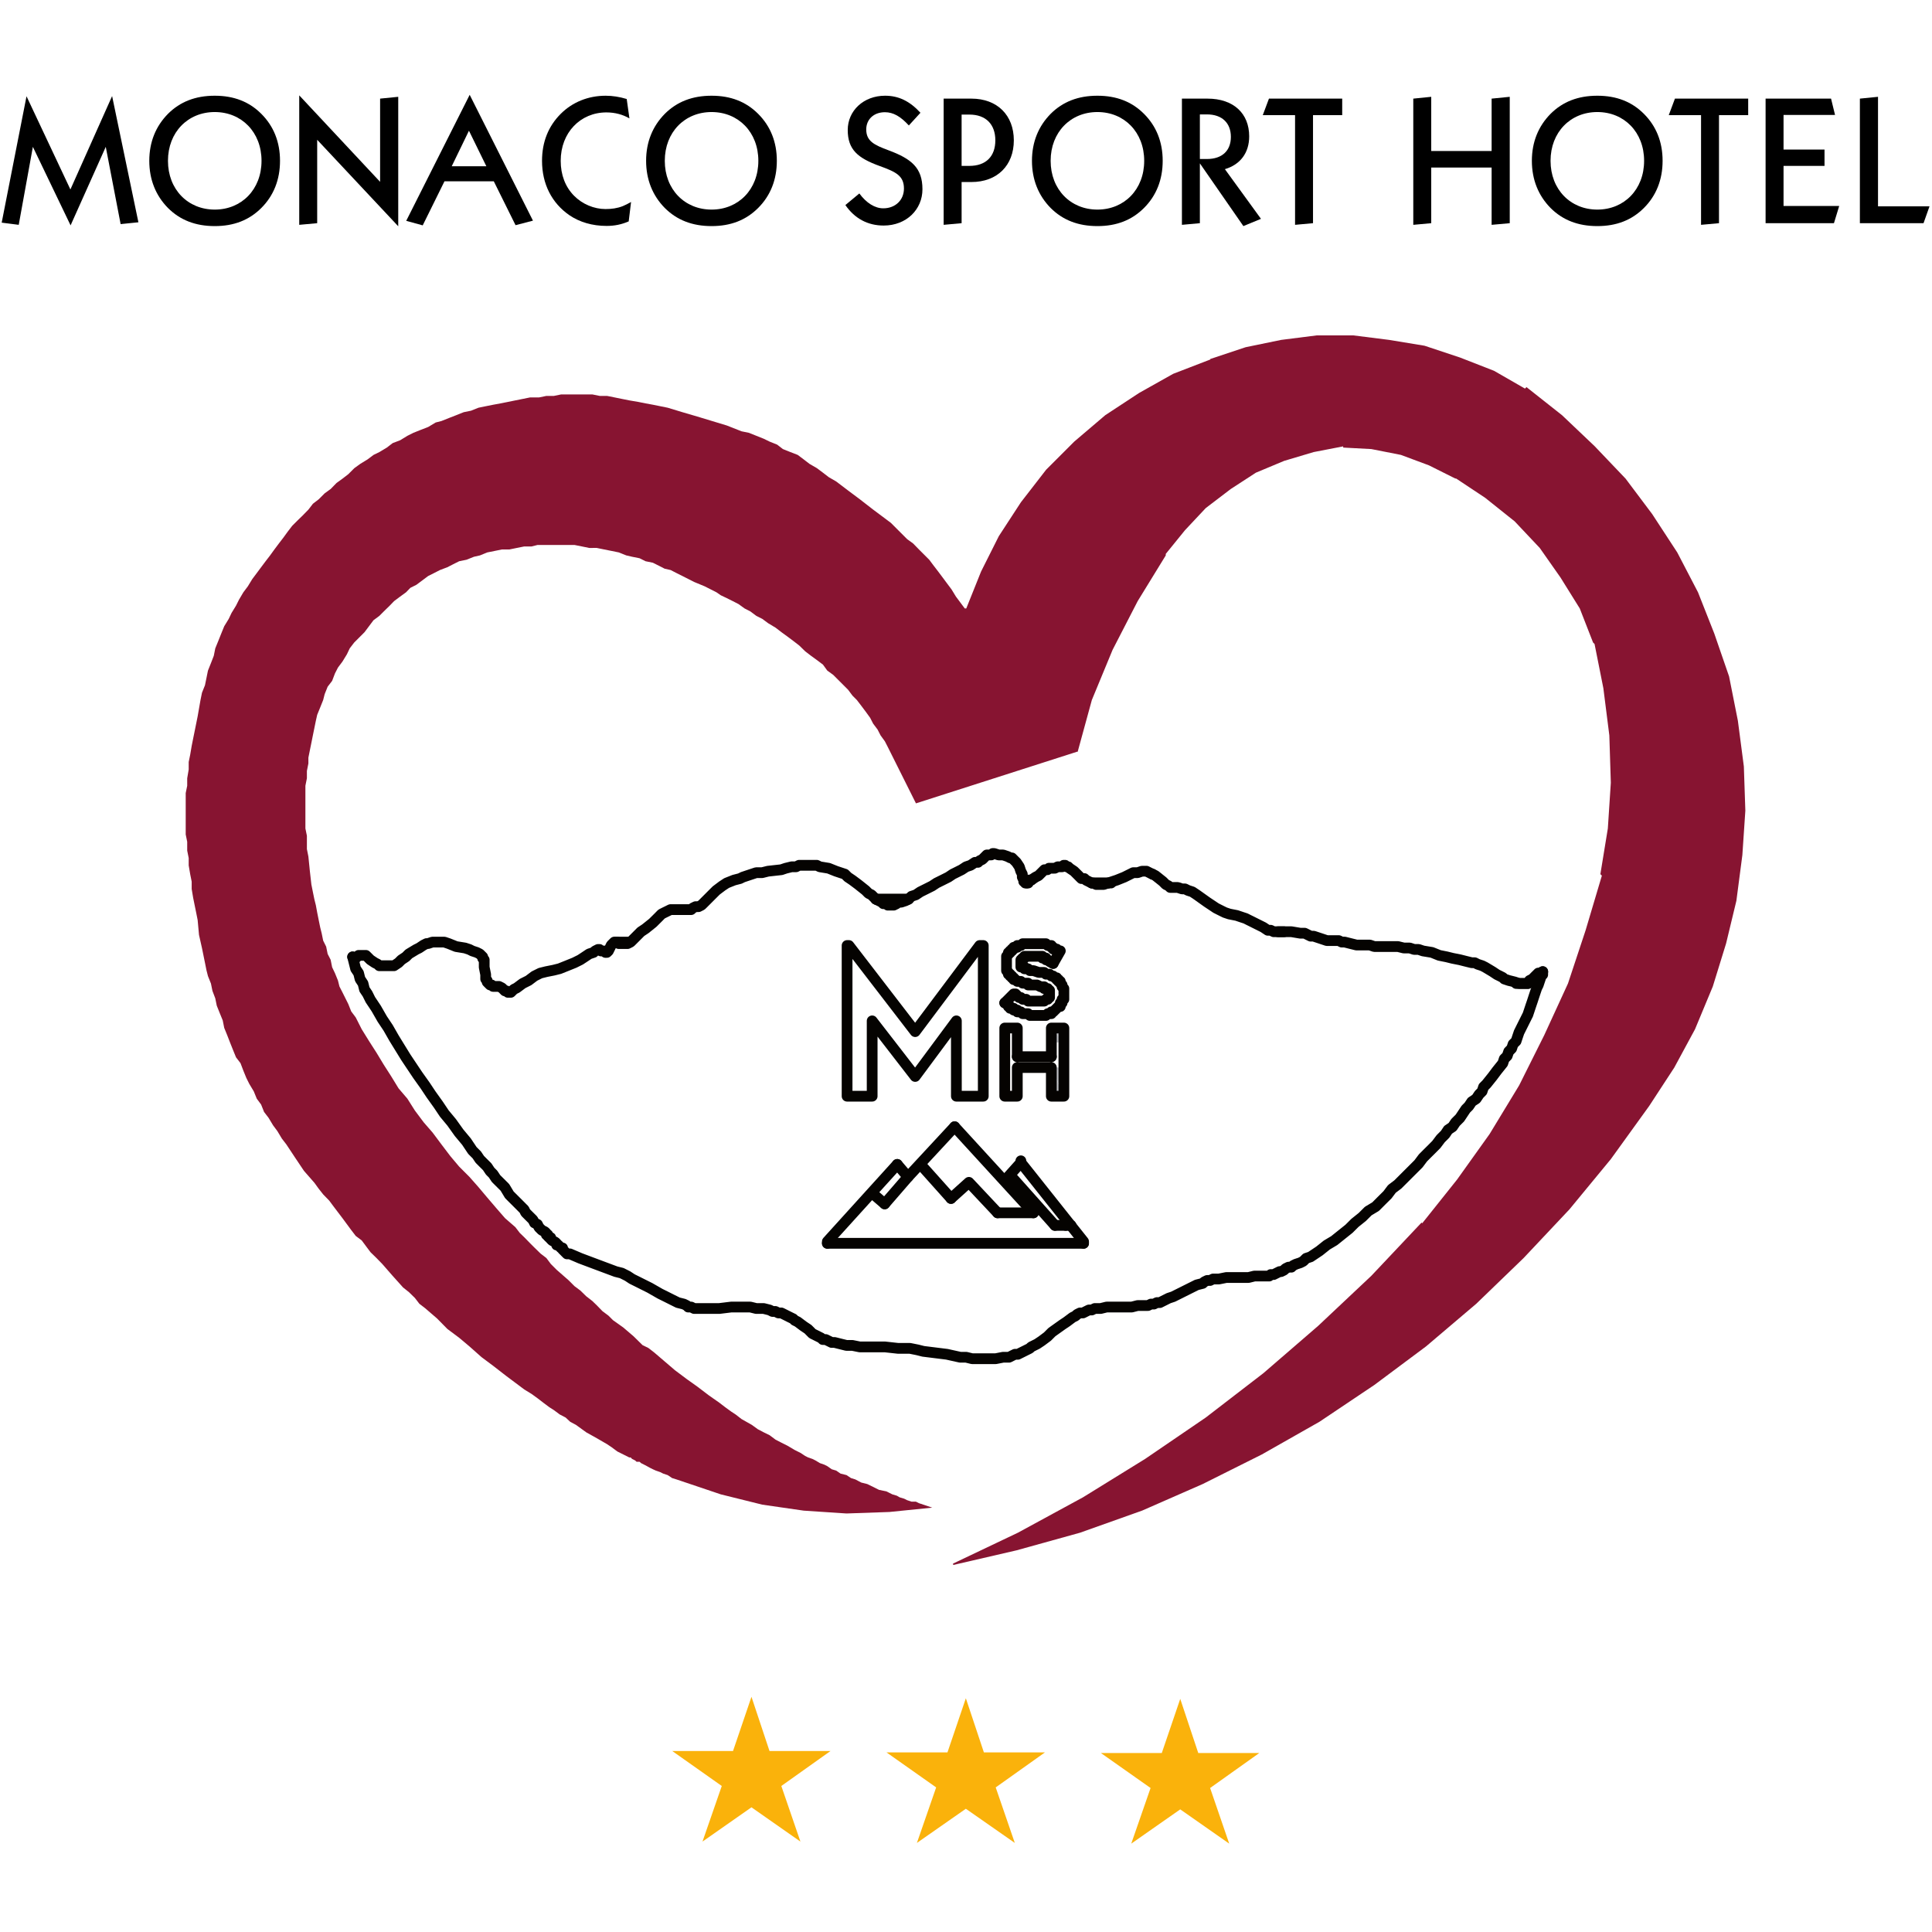 <?xml version="1.0" encoding="UTF-8" standalone="no"?>
<!-- Created with Inkscape (http://www.inkscape.org/) -->

<svg
   version="1.1"
   id="svg2"
   xml:space="preserve"
   width="700"
   height="700"
   viewBox="0 0 700 700"
   sodipodi:docname="logo.svg"
   inkscape:version="1.1.2 (0a00cf5339, 2022-02-04)"
   xmlns:inkscape="http://www.inkscape.org/namespaces/inkscape"
   xmlns:sodipodi="http://sodipodi.sourceforge.net/DTD/sodipodi-0.dtd"
   xmlns="http://www.w3.org/2000/svg"
   xmlns:svg="http://www.w3.org/2000/svg"><sodipodi:namedview
     id="namedview177"
     pagecolor="#505050"
     bordercolor="#eeeeee"
     borderopacity="1"
     inkscape:pageshadow="0"
     inkscape:pageopacity="0"
     inkscape:pagecheckerboard="0"
     showgrid="false"
     inkscape:zoom="1.0271429"
     inkscape:cx="350.48677"
     inkscape:cy="349.5132"
     inkscape:window-width="1920"
     inkscape:window-height="1131"
     inkscape:window-x="0"
     inkscape:window-y="32"
     inkscape:window-maximized="1"
     inkscape:current-layer="g8" /><defs
     id="defs6"><clipPath
       clipPathUnits="userSpaceOnUse"
       id="clipPath44"><path
         d="M 0,595.28 H 841.89 V 0 H 0 Z"
         id="path42" /></clipPath><clipPath
       clipPathUnits="userSpaceOnUse"
       id="clipPath52"><path
         d="M 279.503,455.216 H 660.728 V 154.677 H 279.503 Z"
         id="path50" /></clipPath></defs><g
     id="g8"
     transform="matrix(1.333,0,0,-1.333,0,793.707)"><g
       id="g10"
       transform="matrix(1.112,0,0,1.112,200.25,119.496)"><path
         d="M 8.009,0 H 22.928 l -12.029,-8.552 4.668,-13.59 -11.965,8.377 -11.974,-8.377 4.714,13.59 L -15.767,0 H -0.907 L 3.602,13.247 Z"
         style="fill:#fab20b;fill-opacity:1;fill-rule:nonzero;stroke:none"
         id="path12" /></g><g
       id="g14"
       transform="matrix(1.112,0,0,1.112,267.43,119.108)"><path
         d="m 0,0 h 14.913 l -12.026,-8.552 4.668,-13.57 -11.966,8.351 -11.964,-8.351 4.707,13.57 L -23.797,0 h 14.889 l 4.497,13.24 z"
         style="fill:#fab20b;fill-opacity:1;fill-rule:nonzero;stroke:none"
         id="path16" /></g><g
       id="g18"
       transform="matrix(1.112,0,0,1.112,325.697,118.943)"><path
         d="m 0,0 h 14.915 l -12.019,-8.548 4.67,-13.599 -11.971,8.376 -11.976,-8.376 4.723,13.599 L -23.795,0 h 14.878 l 4.512,13.24 z"
         style="fill:#fab20b;fill-opacity:1;fill-rule:nonzero;stroke:none"
         id="path20" /></g><g
       aria-label="MONACO SPORT HOTEL"
       transform="scale(1,-1)"
       id="text24"
       style="font-weight:500;font-size:49.285px;font-family:'ITCKabel LT Medium';-inkscape-font-specification:ItcKabelLT-Medium;fill:#000000;stroke-width:1.112"><path
         d="m 0.459,-534.912 4.633,0.591 3.844,-21.192 10.251,21.34 9.561,-21.34 4.041,20.995 4.83,-0.493 -7.146,-34.302 -11.336,25.382 -11.927,-25.332 z"
         style="font-weight:normal;font-family:'ITC Kabel';-inkscape-font-specification:'ITC Kabel';fill:#000000"
         id="path4828" /><path
         d="m 40.577,-551.718 c 0,5.126 1.774,9.463 5.076,12.814 3.302,3.302 7.491,4.928 12.715,4.928 5.224,0 9.364,-1.626 12.666,-4.928 3.351,-3.351 5.076,-7.688 5.076,-12.814 0,-5.126 -1.725,-9.413 -5.076,-12.765 -3.302,-3.302 -7.442,-4.928 -12.666,-4.928 -5.224,0 -9.413,1.626 -12.715,4.928 -3.302,3.351 -5.076,7.639 -5.076,12.765 z m 17.792,13.258 c -7.294,0 -12.715,-5.471 -12.715,-13.258 0,-7.787 5.421,-13.258 12.715,-13.258 7.294,0 12.715,5.471 12.715,13.258 0,7.787 -5.421,13.258 -12.715,13.258 z"
         style="font-weight:normal;font-family:'ITC Kabel';-inkscape-font-specification:'ITC Kabel';fill:#000000"
         id="path4830" /><path
         d="m 81.335,-534.32 4.879,-0.444 v -22.671 l 22.03,23.509 v -35.189 l -4.928,0.493 v 22.622 l -21.981,-23.509 z"
         style="font-weight:normal;font-family:'ITC Kabel';-inkscape-font-specification:'ITC Kabel';fill:#000000"
         id="path4832" /><path
         d="m 110.413,-535.405 4.485,1.232 5.914,-11.976 h 13.405 l 5.914,11.927 4.731,-1.232 -17.2,-34.204 z m 12.37,-14.835 4.682,-9.66 4.731,9.66 z"
         style="font-weight:normal;font-family:'ITC Kabel';-inkscape-font-specification:'ITC Kabel';fill:#000000"
         id="path4834" /><path
         d="m 170.886,-535.257 0.641,-5.273 c -0.789,0.444 -1.528,0.838 -2.267,1.134 -1.528,0.591 -3.006,0.789 -4.682,0.789 -3.105,0 -6.308,-1.331 -8.576,-3.647 -2.366,-2.415 -3.598,-5.668 -3.598,-9.463 0,-7.688 5.372,-13.159 12.42,-13.159 2.366,0 4.485,0.591 6.259,1.626 l -0.739,-5.273 c -1.971,-0.591 -3.844,-0.887 -5.717,-0.887 -4.731,0 -9.019,1.725 -12.223,4.928 -3.351,3.351 -5.076,7.639 -5.076,12.765 0,6.308 2.661,11.483 7.442,14.785 2.76,1.873 6.21,2.908 10.103,2.908 2.169,0 4.091,-0.394 6.013,-1.232 z"
         style="font-weight:normal;font-family:'ITC Kabel';-inkscape-font-specification:'ITC Kabel';fill:#000000"
         id="path4836" /><path
         d="m 175.617,-551.718 c 0,5.126 1.774,9.463 5.076,12.814 3.302,3.302 7.491,4.928 12.715,4.928 5.224,0 9.364,-1.626 12.666,-4.928 3.351,-3.351 5.076,-7.688 5.076,-12.814 0,-5.126 -1.725,-9.413 -5.076,-12.765 -3.302,-3.302 -7.442,-4.928 -12.666,-4.928 -5.224,0 -9.413,1.626 -12.715,4.928 -3.302,3.351 -5.076,7.639 -5.076,12.765 z m 17.792,13.258 c -7.294,0 -12.715,-5.471 -12.715,-13.258 0,-7.787 5.421,-13.258 12.715,-13.258 7.294,0 12.715,5.471 12.715,13.258 0,7.787 -5.421,13.258 -12.715,13.258 z"
         style="font-weight:normal;font-family:'ITC Kabel';-inkscape-font-specification:'ITC Kabel';fill:#000000"
         id="path4838" /><path
         d="m 229.781,-539.693 c 2.514,3.647 6.062,5.569 10.399,5.569 6.21,0 10.547,-4.386 10.547,-9.857 0,-5.865 -3.006,-8.28 -9.216,-10.596 -3.844,-1.429 -6.062,-2.464 -6.062,-5.668 0,-2.711 2.021,-4.682 5.076,-4.682 2.316,0 4.288,1.183 6.506,3.598 l 3.154,-3.45 c -2.908,-3.154 -5.914,-4.633 -9.611,-4.633 -5.865,0 -10.153,4.091 -10.153,9.315 0,5.323 2.711,7.639 8.723,9.808 4.337,1.577 6.555,2.612 6.555,6.111 0,3.105 -2.316,5.372 -5.618,5.372 -2.267,0 -4.583,-1.429 -6.506,-4.041 z"
         style="font-weight:normal;font-family:'ITC Kabel';-inkscape-font-specification:'ITC Kabel';fill:#000000"
         id="path4840" /><path
         d="m 256.493,-534.32 4.879,-0.444 v -11.188 h 2.661 c 7.048,0 11.533,-4.534 11.533,-11.335 0,-6.801 -4.485,-11.336 -11.533,-11.336 h -7.541 z m 4.879,-29.965 h 2.119 c 4.485,0 7.048,2.661 7.048,6.998 0,4.386 -2.563,6.949 -7.048,6.949 h -2.119 z"
         style="font-weight:normal;font-family:'ITC Kabel';-inkscape-font-specification:'ITC Kabel';fill:#000000"
         id="path4842" /><path
         d="m 280.495,-551.718 c 0,5.126 1.774,9.463 5.076,12.814 3.302,3.302 7.491,4.928 12.715,4.928 5.224,0 9.364,-1.626 12.666,-4.928 3.351,-3.351 5.076,-7.688 5.076,-12.814 0,-5.126 -1.725,-9.413 -5.076,-12.765 -3.302,-3.302 -7.442,-4.928 -12.666,-4.928 -5.224,0 -9.413,1.626 -12.715,4.928 -3.302,3.351 -5.076,7.639 -5.076,12.765 z m 17.792,13.258 c -7.294,0 -12.715,-5.471 -12.715,-13.258 0,-7.787 5.421,-13.258 12.715,-13.258 7.294,0 12.715,5.471 12.715,13.258 0,7.787 -5.421,13.258 -12.715,13.258 z"
         style="font-weight:normal;font-family:'ITC Kabel';-inkscape-font-specification:'ITC Kabel';fill:#000000"
         id="path4844" /><path
         d="m 321.254,-534.32 4.879,-0.444 v -16.264 l 11.828,17.053 4.781,-1.971 -9.808,-13.504 c 4.189,-1.232 6.604,-4.436 6.604,-8.921 0,-6.21 -4.238,-10.251 -11.335,-10.251 h -6.949 z m 4.879,-30.014 h 1.922 c 4.14,0 6.506,2.366 6.506,6.111 0,3.746 -2.366,6.013 -6.506,6.013 h -1.922 z"
         style="font-weight:normal;font-family:'ITC Kabel';-inkscape-font-specification:'ITC Kabel';fill:#000000"
         id="path4846" /><path
         d="m 352.007,-534.32 4.879,-0.444 v -29.374 h 7.935 v -4.485 h -19.911 l -1.676,4.485 h 8.773 z"
         style="font-weight:normal;font-family:'ITC Kabel';-inkscape-font-specification:'ITC Kabel';fill:#000000"
         id="path4848" /><path
         d="m 384.141,-534.32 4.879,-0.444 v -15.13 H 405.432 v 15.574 l 4.928,-0.444 v -34.352 l -4.928,0.493 v 14.243 h -16.412 v -14.736 l -4.879,0.493 z"
         style="font-weight:normal;font-family:'ITC Kabel';-inkscape-font-specification:'ITC Kabel';fill:#000000"
         id="path4850" /><path
         d="m 416.373,-551.718 c 0,5.126 1.774,9.463 5.076,12.814 3.302,3.302 7.491,4.928 12.715,4.928 5.224,0 9.364,-1.626 12.666,-4.928 3.351,-3.351 5.076,-7.688 5.076,-12.814 0,-5.126 -1.725,-9.413 -5.076,-12.765 -3.302,-3.302 -7.442,-4.928 -12.666,-4.928 -5.224,0 -9.413,1.626 -12.715,4.928 -3.302,3.351 -5.076,7.639 -5.076,12.765 z m 17.792,13.258 c -7.294,0 -12.715,-5.471 -12.715,-13.258 0,-7.787 5.421,-13.258 12.715,-13.258 7.294,0 12.715,5.471 12.715,13.258 0,7.787 -5.421,13.258 -12.715,13.258 z"
         style="font-weight:normal;font-family:'ITC Kabel';-inkscape-font-specification:'ITC Kabel';fill:#000000"
         id="path4852" /><path
         d="m 462.356,-534.32 4.879,-0.444 v -29.374 h 7.935 v -4.485 h -19.911 l -1.676,4.485 h 8.773 z"
         style="font-weight:normal;font-family:'ITC Kabel';-inkscape-font-specification:'ITC Kabel';fill:#000000"
         id="path4854" /><path
         d="m 479.901,-534.764 h 18.58 l 1.429,-4.682 h -15.13 v -10.892 h 11.138 v -4.436 h -11.138 v -9.413 h 13.997 l -1.084,-4.436 H 479.901 Z"
         style="font-weight:normal;font-family:'ITC Kabel';-inkscape-font-specification:'ITC Kabel';fill:#000000"
         id="path4856" /><path
         d="m 505.53,-534.764 h 17.299 l 1.626,-4.583 h -13.997 v -29.768 l -4.928,0.493 z"
         style="font-weight:normal;font-family:'ITC Kabel';-inkscape-font-specification:'ITC Kabel';fill:#000000"
         id="path4858" /></g><g
       id="g26"
       transform="matrix(1.112,0,0,1.112,313.258,357.832)"><path
         d="M 0,0 0.712,-0.361 2.527,-1.806 3.246,-2.529 3.968,-2.885 4.33,-3.251 H 4.689 6.14 L 7.221,-3.61 h 0.721 l 0.725,-0.364 1.081,-0.356 1.087,-0.727 2.531,-1.804 1.081,-0.718 1.084,-0.724 0.722,-0.365 0.722,-0.361 0.724,-0.356 1.084,-0.363 1.813,-0.359 1.078,-0.367 1.08,-0.356 0.728,-0.368 0.722,-0.356 1.447,-0.724 1.447,-0.722 1.081,-0.724 h 0.724 l 0.722,-0.356 h 1.081 0.725 0.725 1.084 0.725 l 2.169,-0.362 h 1.077 l 0.725,-0.364 0.725,-0.358 h 0.715 l 1.091,-0.362 1.077,-0.359 1.088,-0.363 h 2.168 0.721 l 0.726,-0.359 h 0.725 l 1.44,-0.364 1.446,-0.358 h 1.447 0.721 1.081 l 1.091,-0.369 h 1.441 1.446 1.446 1.444 l 1.443,-0.356 h 1.45 l 1.081,-0.354 h 1.088 l 1.084,-0.367 2.165,-0.356 1.806,-0.727 1.808,-0.362 1.444,-0.358 1.806,-0.359 1.447,-0.366 1.446,-0.356 h 0.715 l 0.725,-0.367 1.091,-0.359 0.718,-0.361 1.812,-1.084 1.082,-0.722 0.724,-0.357 0.723,-0.368 0.355,-0.357 1.094,-0.365 1.438,-0.36 1.086,-0.366 h 0.722 0.36 0.359 0.722 l 0.369,0.366 v 0.36 l 0.721,0.365 0.715,0.725 0.365,0.357 0.36,0.363 h 0.362 l 0.726,0.359"
         style="fill:none;stroke:#050301;stroke-width:2.628;stroke-linecap:round;stroke-linejoin:round;stroke-miterlimit:10;stroke-dasharray:none;stroke-opacity:1"
         id="path28" /></g><g
       id="g30"
       transform="matrix(1.112,0,0,1.112,95.847,335.344)"><path
         d="M 0,0 0.364,-0.357 H 0.727 L 1.086,0 1.448,0.362 H 1.811 2.168 2.534 2.89 3.252 L 3.618,0 4.337,-0.717 5.422,-1.438 6.144,-1.806 6.505,-2.165 H 7.227 7.95 8.316 9.033 9.4 10.12 l 1.083,0.727 0.725,0.721 1.082,0.717 0.723,0.722 1.805,1.09 0.721,0.355 1.089,0.725 0.719,0.357 h 0.362 l 1.084,0.364 h 1.088 1.084 0.722 L 23.489,3.249 25.293,2.522 27.467,2.167 28.544,1.812 29.268,1.445 30.352,1.089 31.073,0.722 31.797,0 v -0.357 l 0.366,-0.36 v -1.089 -0.72 l 0.358,-1.806 v -1.082 l 0.363,-0.364 v -0.361 l 0.359,-0.366 0.361,-0.356 h 0.363 l 0.359,-0.359 h 0.721 0.725 l 0.724,-0.364 0.721,-0.727 h 0.361 l 0.363,-0.354 h 0.362 0.363 l 0.357,0.354 0.363,0.367 0.721,0.36 1.444,1.079 1.448,0.727 1.445,1.089 1.447,0.72 1.445,0.359 1.804,0.359 1.446,0.363 1.807,0.723 1.802,0.727 1.448,0.721 1.092,0.717 1.078,0.722 1.084,0.367 0.364,0.356 0.724,0.367 h 0.362 l 0.355,-0.367 h 0.721 l 0.369,-0.356 h 0.356 l 0.369,0.356 0.356,0.722 0.357,0.725 0.365,0.357 0.362,0.364 h 0.361 0.359 l 0.366,-0.364 h 0.722 0.359 0.725 0.356 l 0.723,0.364 0.367,0.36 0.722,0.721 0.718,0.72 0.724,0.727 1.087,0.721 1.808,1.446 0.722,0.714 0.728,0.724 0.712,0.727 0.723,0.362 0.725,0.356 0.723,0.361 h 0.722 0.725 1.445 0.716 0.722 0.729 l 0.363,0.365 0.721,0.356 h 0.72 l 0.723,0.368 0.364,0.356 1.086,1.087 1.077,1.08 1.086,1.082 1.447,1.089 1.089,0.717 1.806,0.718 1.443,0.371 0.722,0.356 1.081,0.362 1.086,0.361 1.084,0.359 h 1.441 l 1.449,0.363 3.257,0.361 1.076,0.362 1.449,0.356 h 1.086 l 0.721,0.366 h 0.725 1.084 0.716 0.725 1.092 l 0.723,-0.366 2.16,-0.356 1.806,-0.723 1.088,-0.363 1.082,-0.359 0.725,-0.723 1.082,-0.727 1.447,-1.079 1.809,-1.445 0.717,-0.724 0.724,-0.358 1.083,-1.08 1.446,-0.725 0.36,-0.362 h 0.724 l 0.366,-0.356 h 0.718 0.729 l 0.714,0.356 0.362,0.362 h 0.727 l 1.081,0.361 0.726,0.364 0.724,0.719 1.084,0.361 1.076,0.726 1.449,0.72 1.446,0.725 1.082,0.717 1.449,0.718 1.446,0.727 1.079,0.723 0.725,0.359 0.723,0.363 0.724,0.361 1.083,0.718 1.081,0.366 1.091,0.721 h 0.722 l 0.355,0.361 0.725,0.356 0.363,0.366 0.722,0.725 h 1.087 l 0.359,0.356 h 0.355 l 1.088,-0.356 h 1.084 l 1.084,-0.364 0.723,-0.361 h 0.362 l 0.359,-0.366 0.725,-0.717 0.726,-1.087 0.351,-1.079 0.37,-0.722 v -0.723 l 0.356,-0.727 v -0.356 h 0.368 v -0.362 h 0.357 0.366 v 0.362 l 0.719,0.356 1.084,0.727 0.724,0.362 0.36,0.361 0.362,0.359 0.362,0.363 0.36,0.361 h 0.365 0.359 l 0.359,0.362 h 0.36 1.084 l 0.722,0.356 h 0.725 0.361 l 0.36,0.366 h 0.366 l 0.358,-0.366 h 0.36 l 0.366,-0.356 1.081,-0.723 0.365,-0.363 0.36,-0.359 0.363,-0.361 0.355,-0.362 0.363,-0.356 h 0.721 l 0.366,-0.371 1.44,-0.718 h 0.366 l 0.722,-0.361 h 0.362 0.722 0.366 0.356 l 1.084,0.361 2.168,0.718 1.806,0.727 2.171,1.082 h 1.081 l 1.081,0.363 h 1.088 l 0.721,-0.363 0.728,-0.359"
         style="fill:none;stroke:#050301;stroke-width:2.628;stroke-linecap:round;stroke-linejoin:round;stroke-miterlimit:10;stroke-dasharray:none;stroke-opacity:1"
         id="path32" /></g><g
       id="g34"
       transform="matrix(1.112,0,0,1.112,154.922,254.612)"><path
         d="m 0,0 2.526,-1.08 2.896,-1.089 2.884,-1.079 2.895,-1.081 1.446,-0.362 1.44,-0.727 1.091,-0.719 1.44,-0.715 1.449,-0.726 1.445,-0.722 2.527,-1.446 1.448,-0.717 1.446,-0.726 1.443,-0.719 1.445,-0.361 0.721,-0.356 0.358,-0.37 h 0.728 l 0.722,-0.355 h 0.723 0.725 0.722 0.723 1.804 1.449 l 2.89,0.355 h 1.802 1.449 1.449 l 1.44,-0.355 h 1.81 l 1.446,-0.362 0.72,-0.361 h 0.723 l 0.722,-0.363 h 0.727 l 0.721,-0.359 0.724,-0.362 0.723,-0.362 0.725,-0.353 0.357,-0.369 0.721,-0.357 1.45,-1.087 1.081,-0.718 1.08,-1.086 0.724,-0.356 0.723,-0.364 0.723,-0.361 0.359,-0.364 h 0.726 l 0.719,-0.356 0.725,-0.36 h 0.726 l 1.444,-0.365 1.439,-0.354 h 1.45 l 1.806,-0.367 h 1.45 1.441 3.253 l 3.249,-0.358 h 1.45 1.441 l 1.813,-0.363 1.442,-0.362 2.891,-0.361 2.887,-0.359 3.253,-0.724 h 1.447 l 1.446,-0.355 h 1.447 1.444 1.446 1.443 l 1.806,0.355 h 0.723 0.724 l 0.722,0.363 0.725,0.361 h 0.718 l 0.718,0.359 0.726,0.361 0.724,0.362 0.726,0.363 0.359,0.358 1.446,0.721 1.085,0.725 1.446,1.081 1.088,1.088 2.523,1.799 1.084,0.724 1.444,1.079 0.728,0.362 0.36,0.362 0.718,0.359 h 0.732 l 0.717,0.363 0.723,0.361 h 0.718 l 0.725,0.362 h 0.725 0.722 l 1.446,0.355 h 1.447 1.44 3.253 l 1.446,0.37 h 1.447 1.08 l 0.726,0.356 h 0.725 l 0.718,0.361 h 0.728 l 0.722,0.362 1.44,0.722 1.088,0.361 1.439,0.717 2.894,1.446 1.446,0.722 1.443,0.364 0.367,0.362 0.721,0.355 h 0.722 l 0.725,0.36 h 1.44 l 1.809,0.364 h 1.447 1.443 1.447 1.084 l 1.443,0.355 h 1.45 0.356 0.728 0.357 0.721 l 0.365,0.367 h 0.722 l 0.719,0.36 0.722,0.362 h 0.365 l 0.725,0.356 0.36,0.366 0.724,0.359 h 0.725 l 0.353,0.361 0.725,0.359 1.091,0.359 0.715,0.367 0.724,0.722 1.088,0.361 m 56.726,69.699 v -0.359 -0.362 l -0.362,-0.358 -0.364,-1.089 -0.362,-1.083 -0.359,-0.723 -0.366,-1.08 -0.359,-1.08 -0.355,-1.09 -0.37,-1.083 -0.721,-2.169 -1.081,-2.164 -1.081,-2.167 -0.367,-1.084 -0.358,-1.086 -0.726,-0.722 -0.362,-1.083 -0.712,-0.722 -0.372,-1.079 -0.722,-0.727 -0.355,-1.083 -1.447,-1.804 -1.081,-1.445 -1.45,-1.806 -0.721,-0.723 -0.36,-1.084 -0.721,-0.727 -0.726,-1.084 -1.084,-0.719 -0.722,-1.082 -0.724,-0.723 -0.722,-1.083 -0.724,-1.087 -1.082,-1.081 -0.725,-1.082 -1.08,-0.724 -0.722,-1.083 -1.088,-1.089 -1.084,-1.436 -1.084,-1.091 -1.088,-1.079 -1.077,-1.081 -1.084,-1.446 -1.088,-1.089 -1.443,-1.439 -1.088,-1.09 -1.443,-1.438 -1.444,-1.089 -1.084,-1.44 L 198.369,13 196.926,11.553 195.12,10.471 193.673,9.028 191.867,7.58 190.417,6.136 188.615,4.695 186.809,3.247 185,2.17 183.19,0.725 181.029,-0.719 M 0,0 H -0.725 L -1.086,0.36 -1.445,0.725 -1.808,1.082 V 1.448 H -2.167 L -2.531,1.804 -2.893,2.17 h -0.359 v 0.36 l -0.361,0.355 -0.723,0.362 -0.365,0.362 v 0.363 h -0.356 l -0.359,0.359 v 0.364 h -0.365 v 0.36 l -0.358,0.365 -0.725,0.357 -0.725,0.721 -0.359,0.725 -0.725,0.357 -0.361,0.724 -0.359,0.362 -0.725,0.717 -0.366,0.367 -0.357,0.357 -0.358,0.724 -0.367,0.362 -0.356,0.36 -0.722,0.724 -0.725,0.723 -0.725,0.723 -0.72,0.72 -1.086,1.806 -0.722,0.723 -0.723,0.718 -0.725,0.72 -0.722,1.09 -0.721,0.721 -0.72,1.083 -1.087,1.079 -0.724,0.728 -0.722,1.077 -1.084,1.09 -0.723,1.082 -0.725,1.084 -1.803,2.163 -1.807,2.532 -1.802,2.168 -1.449,2.164 -1.807,2.527 -1.444,2.172 -1.802,2.528 -1.45,2.167 -1.445,2.165 -2.89,4.697 -1.445,2.527 -1.449,2.17 -1.444,2.525 -0.721,1.086 -0.724,1.081 -0.719,1.445 -0.728,1.085 -0.356,1.439 -0.723,1.091 -0.363,1.445 -0.722,1.081 -0.362,1.45 -0.364,1.438"
         style="fill:none;stroke:#050301;stroke-width:2.628;stroke-linecap:round;stroke-linejoin:round;stroke-miterlimit:10;stroke-dasharray:none;stroke-opacity:1"
         id="path36" /></g><g
       id="g38"
       transform="matrix(1.112,0,0,1.112,-260.344,-1.935)"><g
         id="g40"
         clip-path="url(#clipPath44)"><g
           id="g46"><g
             id="g48" /><g
             id="g60"><g
               clip-path="url(#clipPath52)"
               id="g58"><g
                 transform="translate(365.522,403.994)"
                 id="g56"><path
                   d="M 0,0 -1.459,-0.365 H -3.248 L -5.073,-0.73 -6.861,-1.095 h -1.825 l -1.788,-0.365 -1.825,-0.366 -1.788,-0.73 -1.46,-0.328 -1.825,-0.73 -1.788,-0.365 -1.46,-0.73 -1.423,-0.731 -1.825,-0.693 -1.423,-0.731 -1.459,-0.73 -1.46,-1.095 -1.424,-1.059 -1.459,-0.73 -1.059,-1.095 -1.46,-1.059 -1.459,-1.095 -1.059,-1.096 -1.459,-1.424 -1.096,-1.095 -1.423,-1.058 -1.095,-1.461 -1.094,-1.46 -1.424,-1.424 -1.094,-1.095 -1.095,-1.424 -0.694,-1.46 -1.095,-1.789 -1.094,-1.461 -0.73,-1.423 -0.694,-1.826 -1.095,-1.423 -0.73,-1.826 -0.364,-1.424 -0.73,-1.825 -0.73,-1.789 -0.329,-1.461 -0.365,-1.789 -0.365,-1.788 -0.365,-1.826 -0.364,-1.789 -0.366,-1.825 v -1.424 l -0.364,-1.826 v -1.788 l -0.366,-1.826 v -1.789 -1.789 -1.825 -1.424 -1.825 -1.789 l 0.366,-1.79 v -1.788 -1.461 l 0.364,-1.825 0.366,-3.614 0.364,-3.213 0.365,-1.826 0.365,-1.789 0.365,-1.46 0.329,-1.789 0.365,-1.825 0.365,-1.789 0.365,-1.46 0.365,-1.789 0.729,-1.461 0.365,-1.789 0.73,-1.424 0.365,-1.825 0.694,-1.46 0.73,-1.789 0.364,-1.461 0.73,-1.424 0.73,-1.46 0.694,-1.387 0.73,-1.826 1.094,-1.46 1.46,-2.884 1.788,-2.884 1.825,-2.848 1.789,-2.957 1.824,-2.847 1.788,-2.921 2.154,-2.52 1.824,-2.884 2.154,-2.884 2.189,-2.519 2.154,-2.884 2.189,-2.885 2.153,-2.555 2.518,-2.519 2.19,-2.483 2.153,-2.555 2.153,-2.519 2.19,-2.52 2.519,-2.19 1.094,-1.424 1.095,-1.059 1.423,-1.46 1.095,-1.095 1.46,-1.424 1.423,-1.095 1.095,-1.461 1.423,-1.424 2.92,-2.555 1.423,-1.424 1.46,-1.095 1.423,-1.388 1.46,-1.132 1.095,-1.058 1.423,-1.46 1.46,-1.096 1.095,-1.094 2.518,-1.79 2.518,-2.154 2.19,-2.154 1.423,-0.694 1.46,-1.131 2.518,-2.155 2.518,-2.153 2.92,-2.19 2.518,-1.789 2.883,-2.191 2.555,-1.789 1.423,-1.096 1.46,-1.058 1.058,-0.694 1.46,-1.131 2.518,-1.424 1.46,-1.059 1.46,-0.766 1.423,-0.695 1.46,-1.095 1.423,-0.73 1.46,-0.73 1.788,-1.059 1.46,-0.731 1.094,-0.729 0.731,-0.365 1.058,-0.365 0.73,-0.366 1.095,-0.657 1.058,-0.365 0.73,-0.364 1.095,-0.768 1.094,-0.328 1.059,-0.731 1.46,-0.365 1.095,-0.729 1.058,-0.329 1.46,-0.767 1.46,-0.365 1.423,-0.694 1.46,-0.73 1.788,-0.365 0.729,-0.365 0.731,-0.365 1.095,-0.329 0.693,-0.401 1.095,-0.328 0.73,-0.366 1.095,-0.365 h 1.058 l 0.73,-0.365 1.095,-0.365 1.094,-0.366 1.059,-0.364 -10.475,-1.059 -10.473,-0.365 -10.474,0.694 -10.109,1.46 -10.146,2.519 -9.744,3.285 -1.095,0.366 -1.058,0.329 -1.095,0.729 -1.095,0.365 -0.73,0.366 -1.058,0.365 -0.73,0.328 -0.73,0.365 -0.73,0.403 -0.693,0.364 -0.73,0.365 -0.365,0.329 h -0.73 l -0.365,0.328 -0.73,0.366 -0.365,0.365 h -0.328 l -0.73,0.365 -0.73,0.365 -0.73,0.364 -0.73,0.366 -1.423,1.058 -1.095,0.731 -2.518,1.461 -2.555,1.424 -2.518,1.825 -1.423,0.766 -1.095,1.023 -1.46,0.766 -1.423,1.059 -1.095,0.693 -1.46,1.096 -1.423,1.095 -1.459,1.058 -1.789,1.096 -1.46,1.096 -2.883,2.153 -3.248,2.52 -2.883,2.153 -2.92,2.593 -2.518,2.117 -2.883,2.154 -2.518,2.556 -2.919,2.518 -1.424,1.096 -1.095,1.424 -1.459,1.424 -1.424,1.132 -2.555,2.847 -2.518,2.884 -1.423,1.461 -1.459,1.424 -1.096,1.46 -1.058,1.424 -1.46,1.095 -1.094,1.424 -2.154,2.92 -2.189,2.885 -1.059,1.424 -1.459,1.497 -1.095,1.386 -1.059,1.461 -2.554,2.92 -2.154,3.213 -2.152,3.25 -1.096,1.424 -1.094,1.825 -1.058,1.424 -1.096,1.825 -1.094,1.424 -0.73,1.825 -1.058,1.424 -0.73,1.789 -1.095,1.825 -0.73,1.461 -0.73,1.789 -0.694,1.826 -1.094,1.423 -0.73,1.789 -0.73,1.826 -0.694,1.789 -0.73,1.789 -0.364,1.825 -0.73,1.789 -0.73,1.825 -0.365,1.789 -0.693,1.825 -0.366,1.79 -0.73,1.825 -0.364,1.424 -0.366,1.825 -0.364,1.789 -0.365,1.789 -0.73,3.249 -0.329,3.615 -0.364,1.825 -0.366,1.789 -0.364,1.789 -0.365,2.19 v 1.789 l -0.365,1.826 -0.365,2.154 v 1.789 l -0.365,1.825 v 2.155 l -0.365,1.788 v 2.191 1.789 2.154 1.825 2.154 l 0.365,1.789 v 1.826 l 0.365,2.153 v 1.826 l 0.365,1.789 0.365,2.154 0.365,1.825 0.364,1.789 0.73,3.615 0.694,3.979 0.365,1.789 0.729,1.825 0.366,1.789 0.364,1.789 0.73,1.826 0.694,1.789 0.365,1.825 0.729,1.789 0.73,1.826 0.73,1.788 1.095,1.789 0.694,1.461 1.095,1.788 0.73,1.461 1.058,1.789 1.095,1.46 1.095,1.789 1.095,1.46 1.058,1.424 1.094,1.461 1.096,1.423 1.058,1.461 1.094,1.46 1.096,1.424 1.058,1.46 1.094,1.424 1.46,1.46 1.095,1.059 1.423,1.46 1.095,1.424 1.424,1.096 1.459,1.46 1.46,1.059 1.424,1.46 1.459,1.059 1.424,1.095 1.46,1.461 1.459,1.058 1.789,1.095 1.459,1.096 1.423,0.693 1.825,1.096 1.423,1.095 1.825,0.694 1.789,1.095 1.459,0.73 1.825,0.73 1.789,0.694 1.824,1.095 1.424,0.365 1.824,0.73 1.788,0.694 1.825,0.73 1.789,0.365 1.824,0.73 1.788,0.366 1.825,0.365 1.788,0.328 1.825,0.365 1.789,0.365 1.824,0.366 1.788,0.364 h 2.19 l 1.788,0.366 h 1.825 l 1.788,0.365 h 1.825 1.788 2.19 1.788 l 1.825,-0.365 h 1.788 l 1.825,-0.366 1.788,-0.364 1.825,-0.366 2.153,-0.365 1.825,-0.365 1.788,-0.328 3.613,-0.731 3.613,-1.095 3.613,-1.059 3.613,-1.095 3.613,-1.095 3.613,-1.424 1.788,-0.365 1.825,-0.73 1.825,-0.73 1.423,-0.694 1.825,-0.73 1.423,-1.096 1.825,-0.73 1.788,-0.693 1.46,-1.096 1.423,-1.095 1.825,-1.058 1.459,-1.096 1.424,-1.095 1.824,-1.059 2.884,-2.19 2.883,-2.154 3.248,-2.52 2.883,-2.153 1.46,-1.096 1.46,-1.46 1.058,-1.059 1.46,-1.46 1.459,-1.059 1.424,-1.46 1.095,-1.095 1.423,-1.424 1.094,-1.461 1.096,-1.424 1.095,-1.46 1.057,-1.424 1.096,-1.46 1.095,-1.789 2.153,-2.884 h 0.364 l 3.614,9.017 4.342,8.653 5.402,8.287 6.168,7.959 6.86,6.864 7.591,6.462 8.285,5.44 8.32,4.673 9.087,3.505 -0.036,0.109 8.65,2.884 8.685,1.789 8.65,1.096 h 9.05 l 8.686,-1.096 8.649,-1.423 8.686,-2.885 8.321,-3.249 7.554,-4.344 0.365,0.365 8.686,-6.864 7.956,-7.557 7.59,-7.959 6.497,-8.653 6.13,-9.383 5.074,-9.747 3.977,-10.076 3.614,-10.478 2.153,-10.844 1.46,-11.172 0.364,-10.806 -0.729,-10.843 -1.46,-11.172 -2.518,-10.441 -3.248,-10.515 -4.343,-10.441 -5.073,-9.383 -6.131,-9.383 -9.38,-12.997 -10.108,-12.267 -11.204,-11.901 -11.57,-11.172 -12.297,-10.441 -12.628,-9.419 -13.394,-8.982 -14.087,-7.995 -14.452,-7.229 -14.816,-6.498 -15.182,-5.404 -15.511,-4.308 -15.473,-3.577 -0.074,0.328 15.876,7.557 15.911,8.653 15.182,9.383 14.817,10.113 14.087,10.843 13.358,11.537 13.028,12.266 12.262,12.997 0.182,-0.146 8.504,10.661 7.955,11.135 7.227,11.902 6.131,12.267 5.803,12.632 4.306,12.997 3.978,13.362 -0.364,0.365 1.824,11.172 0.729,11.171 -0.364,11.574 -1.46,11.536 -2.153,10.807 -0.366,0.365 -3.248,8.324 -4.707,7.557 -5.073,7.229 -6.131,6.499 -7.226,5.768 -7.153,4.746 -0.073,-0.073 -6.496,3.249 -6.861,2.556 -7.226,1.423 -6.861,0.366 -0.036,0.292 -7.19,-1.388 -7.226,-2.154 -6.898,-2.884 -6.131,-3.979 -6.131,-4.673 -5.073,-5.404 -4.707,-5.804 v -0.366 l -6.861,-11.171 -6.131,-11.902 -5.073,-12.267 -3.467,-12.668 -0.109,0.036 -39.415,-12.632 -6.131,12.267 -0.73,1.46 -0.73,1.424 -1.058,1.461 -0.73,1.423 -1.095,1.46 -0.73,1.424 -1.058,1.461 -1.095,1.46 -1.095,1.424 -1.058,1.059 -1.095,1.46 -1.095,1.095 -1.424,1.424 -1.094,1.095 -1.46,1.059 -1.059,1.46 -1.459,1.096 -1.46,1.059 -1.424,1.095 -1.459,1.424 -1.423,1.095 -1.46,1.095 -1.46,1.059 -1.423,1.095 -1.825,1.096 -1.423,1.058 -1.46,0.73 -1.46,1.095 -1.423,0.731 -1.46,1.058 -1.423,0.731 -1.46,0.73 -1.46,0.694 -1.058,0.73 -2.883,1.46 -2.555,1.059 -2.883,1.46 -1.46,0.73 -1.423,0.731 -1.46,0.328 -1.423,0.73 -1.46,0.73 -1.788,0.366 -1.46,0.729 -1.825,0.366 -1.423,0.328 -1.825,0.73 -1.788,0.366 -1.825,0.365 -1.788,0.365 H 12.627 L 10.839,-0.365 9.014,0 H 7.226 5.401 3.613 1.789 Z"
                   style="fill:#871431;fill-opacity:1;fill-rule:nonzero;stroke:none"
                   id="path54" /></g></g></g></g></g></g><g
       id="g62"
       transform="matrix(1.112,0,0,1.112,278.288,356.219)"><path
         d="M 0,0 H 1.81 Z"
         style="fill:none;stroke:#050301;stroke-width:2.628;stroke-linecap:round;stroke-linejoin:round;stroke-miterlimit:10;stroke-dasharray:none;stroke-opacity:1"
         id="path64" /></g><g
       id="g66"
       transform="matrix(1.112,0,0,1.112,278.288,356.219)"><path
         d="M 0,0 0.725,-0.718 Z"
         style="fill:none;stroke:#050301;stroke-width:2.628;stroke-linecap:round;stroke-linejoin:round;stroke-miterlimit:10;stroke-dasharray:none;stroke-opacity:1"
         id="path68" /></g><g
       id="g70"
       transform="matrix(1.112,0,0,1.112,296.774,355.421)"><path
         d="M 0,0 H 3.978 0.726 Z"
         style="fill:none;stroke:#050301;stroke-width:2.628;stroke-linecap:round;stroke-linejoin:round;stroke-miterlimit:10;stroke-dasharray:none;stroke-opacity:1"
         id="path72" /></g><g
       id="g74"
       transform="matrix(1.112,0,0,1.112,296.774,355.421)"><path
         d="M 0,0 H 4.696 3.978 Z"
         style="fill:none;stroke:#050301;stroke-width:2.628;stroke-linecap:round;stroke-linejoin:round;stroke-miterlimit:10;stroke-dasharray:none;stroke-opacity:1"
         id="path76" /></g><g
       id="g78"
       transform="matrix(1.112,0,0,1.112,238.105,351.008)"><path
         d="M 0,0 H 7.587 Z"
         style="fill:none;stroke:#050301;stroke-width:2.628;stroke-linecap:round;stroke-linejoin:round;stroke-miterlimit:10;stroke-dasharray:none;stroke-opacity:1"
         id="path80" /></g><g
       id="g82"
       transform="matrix(1.112,0,0,1.112,238.105,351.008)"><path
         d="M 0,0 H 7.953 7.587 Z"
         style="fill:none;stroke:#050301;stroke-width:2.628;stroke-linecap:round;stroke-linejoin:round;stroke-miterlimit:10;stroke-dasharray:none;stroke-opacity:1"
         id="path84" /></g><g
       id="g86"
       transform="matrix(1.112,0,0,1.112,347.408,342.173)"><path
         d="M 0,0 H 1.45 Z"
         style="fill:none;stroke:#050301;stroke-width:2.628;stroke-linecap:round;stroke-linejoin:round;stroke-miterlimit:10;stroke-dasharray:none;stroke-opacity:1"
         id="path88" /></g><g
       id="g90"
       transform="matrix(1.112,0,0,1.112,167.38,339.363)"><path
         d="M 0,0 H 3.254 Z"
         style="fill:none;stroke:#050301;stroke-width:2.628;stroke-linecap:round;stroke-linejoin:round;stroke-miterlimit:10;stroke-dasharray:none;stroke-opacity:1"
         id="path92" /></g><g
       id="g94"
       transform="matrix(1.112,0,0,1.112,412.109,328.11)"><path
         d="M 0,0 H 2.887 0.725 Z"
         style="fill:none;stroke:#050301;stroke-width:2.628;stroke-linecap:round;stroke-linejoin:round;stroke-miterlimit:10;stroke-dasharray:none;stroke-opacity:1"
         id="path96" /></g><g
       id="g98"
       transform="matrix(1.112,0,0,1.112,230.236,338.437)"><path
         d="m 0,0 h 0.445 l 14.01,-18.418 z"
         style="fill:#bcbec3;fill-opacity:1;fill-rule:evenodd;stroke:none"
         id="path100" /></g><g
       id="g102"
       transform="matrix(1.112,0,0,1.112,266.281,338.438)"><path
         d="M 0,0 0.878,-18.418 V 0 Z"
         style="fill:#bcbec3;fill-opacity:1;fill-rule:nonzero;stroke:none"
         id="path104" /></g><g
       id="g106"
       transform="matrix(1.112,0,0,1.112,259.947,317.953)"><path
         d="M 0,0 H 6.573 Z"
         style="fill:#bcbec3;fill-opacity:1;fill-rule:nonzero;stroke:none"
         id="path108" /></g><g
       id="g110"
       transform="matrix(1.112,0,0,1.112,285.761,316.007)"><path
         d="M 0,0 3.065,-3.512 H 0 Z"
         style="fill:#bcbec3;fill-opacity:1;fill-rule:evenodd;stroke:none"
         id="path112" /></g><g
       id="g114"
       transform="matrix(1.112,0,0,1.112,285.761,316.007)"><path
         d="M 0,0 H 3.065 V -3.512 Z"
         style="fill:#bcbec3;fill-opacity:1;fill-rule:evenodd;stroke:none"
         id="path116" /></g><g
       id="g118"
       transform="matrix(1.112,0,0,1.112,246.798,305.274)"><path
         d="M 0,0 H 3.064 L 1.751,-2.188 Z"
         style="fill:#bcbec3;fill-opacity:1;fill-rule:evenodd;stroke:none"
         id="path120" /></g><g
       id="g122"
       transform="matrix(1.112,0,0,1.112,285.761,305.274)"><path
         d="M 0,0 3.065,-7.015 H 0 Z"
         style="fill:#bcbec3;fill-opacity:1;fill-rule:evenodd;stroke:none"
         id="path124" /></g><g
       id="g126"
       transform="matrix(1.112,0,0,1.112,285.761,305.274)"><path
         d="M 0,0 H 3.065 V -7.015 Z"
         style="fill:#bcbec3;fill-opacity:1;fill-rule:evenodd;stroke:none"
         id="path128" /></g><g
       id="g130"
       transform="matrix(1.112,0,0,1.112,285.761,297.473)"><path
         d="M 0,0 V 7.015 H -3.94 -8.32 V 0 m -3.062,0 v 8.772 7.893 h 1.75 1.312 V 13.153 9.65 m 8.32,0 v 3.503 3.512 H 1.753 3.065 V 8.327 0 M -23.21,0 v 9.207 9.208 m -20.586,0 V 9.207 0 m -6.129,0 v 18.415 18.418 m 32.41,0 h 0.436 0.441 V 18.415 m -6.572,0 -10.072,-13.589 m 16.644,13.589 V 0 m -16.644,15.786 15.767,21.047 M -23.21,0 h 6.572 M -33.282,4.826 -43.796,18.415 M -49.925,0 h 6.129 M 0,0 h 3.065 m -14.447,0 h 3.062 m -41.159,36.833 h -0.446 m 16.643,-21.047 -16.197,21.047"
         style="fill:none;stroke:#050301;stroke-width:2.628;stroke-linecap:round;stroke-linejoin:round;stroke-miterlimit:10;stroke-dasharray:none;stroke-opacity:1"
         id="path132" /></g><g
       id="g134"
       transform="matrix(1.112,0,0,1.112,279.919,338.921)"><path
         d="M 0,0 H 2.63 Z"
         style="fill:#bcbec3;fill-opacity:1;fill-rule:nonzero;stroke:none"
         id="path136" /></g><g
       id="g138"
       transform="matrix(1.112,0,0,1.112,277.482,338.438)"><path
         d="M 0,0 H 6.133 L 2.192,0.435 Z"
         style="fill:#bcbec3;fill-opacity:1;fill-rule:nonzero;stroke:none"
         id="path140" /></g><g
       id="g142"
       transform="matrix(1.112,0,0,1.112,279.919,338.921)"><path
         d="M 0,0 3.941,-0.435 2.63,0 Z"
         style="fill:#bcbec3;fill-opacity:1;fill-rule:nonzero;stroke:none"
         id="path144" /></g><g
       id="g146"
       transform="matrix(1.112,0,0,1.112,277.482,338.438)"><path
         d="M 0,0 H -0.877 7.444 Z"
         style="fill:#bcbec3;fill-opacity:1;fill-rule:nonzero;stroke:none"
         id="path148" /></g><g
       id="g150"
       transform="matrix(1.112,0,0,1.112,284.302,338.438)"><path
         d="M 0,0 H -6.133 1.311 Z"
         style="fill:#bcbec3;fill-opacity:1;fill-rule:nonzero;stroke:none"
         id="path152" /></g><g
       id="g154"
       transform="matrix(1.112,0,0,1.112,276.507,338.437)"><path
         d="M 0,0 H 8.32 L 9.639,-1.313 Z"
         style="fill:#bcbec3;fill-opacity:1;fill-rule:evenodd;stroke:none"
         id="path156" /></g><g
       id="g158"
       transform="matrix(1.112,0,0,1.112,275.048,336.977)"><path
         d="M 0,0 H -0.441 11.826 Z"
         style="fill:#bcbec3;fill-opacity:1;fill-rule:nonzero;stroke:none"
         id="path160" /></g><g
       id="g162"
       transform="matrix(1.112,0,0,1.112,287.227,336.977)"><path
         d="M 0,0 H -10.95 0.876 Z"
         style="fill:#bcbec3;fill-opacity:1;fill-rule:nonzero;stroke:none"
         id="path164" /></g><g
       id="g166"
       transform="matrix(1.112,0,0,1.112,274.077,335.507)"><path
         d="M 0,0 H -0.445 4.818 Z"
         style="fill:#bcbec3;fill-opacity:1;fill-rule:nonzero;stroke:none"
         id="path168" /></g><g
       id="g170"
       transform="matrix(1.112,0,0,1.112,283.327,335.025)"><path
         d="M 0,0 H 3.065 L -2.184,0.433 Z"
         style="fill:#bcbec3;fill-opacity:1;fill-rule:nonzero;stroke:none"
         id="path172" /></g><g
       id="g174"
       transform="matrix(1.112,0,0,1.112,280.898,335.507)"><path
         d="M 0,0 5.25,-0.433 5.691,0 Z"
         style="fill:#bcbec3;fill-opacity:1;fill-rule:nonzero;stroke:none"
         id="path176" /></g><g
       id="g178"
       transform="matrix(1.112,0,0,1.112,284.302,334.534)"><path
         d="M 0,0 1.754,-0.878 2.189,0 Z"
         style="fill:#bcbec3;fill-opacity:1;fill-rule:nonzero;stroke:none"
         id="path180" /></g><g
       id="g182"
       transform="matrix(1.112,0,0,1.112,284.302,334.534)"><path
         d="M 0,0 H 2.189 L -0.877,0.442 Z"
         style="fill:#bcbec3;fill-opacity:1;fill-rule:nonzero;stroke:none"
         id="path184" /></g><g
       id="g186"
       transform="matrix(1.112,0,0,1.112,283.327,335.025)"><path
         d="M 0,0 3.065,-0.442 V 0 Z"
         style="fill:#bcbec3;fill-opacity:1;fill-rule:nonzero;stroke:none"
         id="path188" /></g><g
       id="g190"
       transform="matrix(1.112,0,0,1.112,285.277,325.271)"><path
         d="M 0,0 H 3.5 Z"
         style="fill:#bcbec3;fill-opacity:1;fill-rule:nonzero;stroke:none"
         id="path192" /></g><g
       id="g194"
       transform="matrix(1.112,0,0,1.112,275.532,325.271)"><path
         d="M 0,0 2.188,-1.313 H -0.876 Z"
         style="fill:#bcbec3;fill-opacity:1;fill-rule:evenodd;stroke:none"
         id="path196" /></g><g
       id="g198"
       transform="matrix(1.112,0,0,1.112,275.532,325.271)"><path
         d="M 0,0 2.188,-1.313 Z"
         style="fill:#bcbec3;fill-opacity:1;fill-rule:evenodd;stroke:none"
         id="path200" /></g><g
       id="g202"
       transform="matrix(1.112,0,0,1.112,283.327,323.318)"><path
         d="M 0,0 H -2.184 4.818 Z"
         style="fill:#bcbec3;fill-opacity:1;fill-rule:nonzero;stroke:none"
         id="path204" /></g><g
       id="g206"
       transform="matrix(1.112,0,0,1.112,283.327,323.318)"><path
         d="M 0,0 H 4.818 Z"
         style="fill:#bcbec3;fill-opacity:1;fill-rule:nonzero;stroke:none"
         id="path208" /></g><g
       id="g210"
       transform="matrix(1.112,0,0,1.112,273.582,323.318)"><path
         d="m 0,0 h 6.578 l -5.7,0.442 z"
         style="fill:#bcbec3;fill-opacity:1;fill-rule:nonzero;stroke:none"
         id="path212" /></g><g
       id="g214"
       transform="matrix(1.112,0,0,1.112,274.558,323.81)"><path
         d="M 0,0 5.701,-0.442 3.064,0 Z"
         style="fill:#bcbec3;fill-opacity:1;fill-rule:nonzero;stroke:none"
         id="path216" /></g><g
       id="g218"
       transform="matrix(1.112,0,0,1.112,275.532,320.881)"><path
         d="m 0,0 h 0.877 9.198 z"
         style="fill:#bcbec3;fill-opacity:1;fill-rule:nonzero;stroke:none"
         id="path220" /></g><g
       id="g222"
       transform="matrix(1.112,0,0,1.112,275.532,320.881)"><path
         d="M 0,0 H 10.075 Z"
         style="fill:#bcbec3;fill-opacity:1;fill-rule:nonzero;stroke:none"
         id="path224" /></g><g
       id="g226"
       transform="matrix(1.112,0,0,1.112,278.46,319.906)"><path
         d="m 0,0 h 5.693 l -7.45,0.877 z"
         style="fill:#bcbec3;fill-opacity:1;fill-rule:nonzero;stroke:none"
         id="path228" /></g><g
       id="g230"
       transform="matrix(1.112,0,0,1.112,276.507,320.881)"><path
         d="M 0,0 7.45,-0.877 9.198,0 Z"
         style="fill:#bcbec3;fill-opacity:1;fill-rule:nonzero;stroke:none"
         id="path232" /></g><g
       id="g234"
       transform="matrix(1.112,0,0,1.112,280.898,319.422)"><path
         d="M 0,0 H 2.625 Z"
         style="fill:#bcbec3;fill-opacity:1;fill-rule:nonzero;stroke:none"
         id="path236" /></g><g
       id="g238"
       transform="matrix(1.112,0,0,1.112,280.898,319.422)"><path
         d="M 0,0 H 2.625 L -2.191,0.436 Z"
         style="fill:#bcbec3;fill-opacity:1;fill-rule:nonzero;stroke:none"
         id="path240" /></g><g
       id="g242"
       transform="matrix(1.112,0,0,1.112,278.46,319.906)"><path
         d="M 0,0 4.817,-0.436 5.693,0 Z"
         style="fill:#bcbec3;fill-opacity:1;fill-rule:nonzero;stroke:none"
         id="path244" /></g><g
       id="g246"
       transform="matrix(1.112,0,0,1.112,286.253,333.557)"><path
         d="m 0,0 1.752,3.075 m -2.194,-25.87 h -8.321 m -3.061,13.153 2.184,2.191 M 1.752,3.075 H 0.876 V 3.509 H 0.435 0 V 3.946 H -0.442 V 4.388 H -0.877 -1.312 L -1.754,4.823 H -2.189 -2.631 -3.065 -3.507 -3.941 -4.383 -4.814 -5.254 -5.695 -6.13 -6.571 -7.006 -7.451 L -7.887,4.388 H -8.328 -8.763 V 3.946 H -9.197 -9.64 V 3.509 h -0.434 V 3.075 h -0.442 v -0.44 h -0.431 V 2.198 L -11.393,1.753 V 1.32 0.878 0.443 0 -0.435 -0.872 -1.31 -1.751 l 0.446,-0.442 v -0.433 h 0.431 v -0.445 h 0.442 v -0.433 h 0.434 v -0.444 h 0.443 l 0.434,-0.435 h 0.435 0.441 l 0.436,-0.435 h 0.445 0.435 0.441 v -0.441 h 0.435 0.441 0.44 0.431 0.442 l 0.876,-0.439 h 0.434 0.442 V -6.14 h 0.435 0.442 v -0.436 h 0.435 V -7.017 -7.451 -7.886 -8.33 h -0.435 v -0.434 h -0.442 l -0.435,-0.443 h -0.442 -0.434 -0.442 -0.434 -0.442 -0.431 -0.44 -0.441 -0.435 l -0.441,0.443 h -0.435 -0.445 l -0.436,0.434 h -0.441 l -0.435,0.444 -0.434,0.435 H -9.64"
         style="fill:none;stroke:#050301;stroke-width:2.628;stroke-linecap:round;stroke-linejoin:round;stroke-miterlimit:10;stroke-dasharray:none;stroke-opacity:1"
         id="path248" /></g><g
       id="g250"
       transform="matrix(1.112,0,0,1.112,273.582,275.521)"><path
         d="M 0,0 H 1.318 L 0.878,0.444 Z"
         style="fill:#bcbec3;fill-opacity:1;fill-rule:nonzero;stroke:none"
         id="path252" /></g><g
       id="g254"
       transform="matrix(1.112,0,0,1.112,273.102,274.547)"><path
         d="M 0,0 H 2.627 L 0.431,0.876 Z"
         style="fill:#bcbec3;fill-opacity:1;fill-rule:nonzero;stroke:none"
         id="path256" /></g><g
       id="g258"
       transform="matrix(1.112,0,0,1.112,273.582,275.521)"><path
         d="M 0,0 2.196,-0.876 1.318,0 Z"
         style="fill:#bcbec3;fill-opacity:1;fill-rule:nonzero;stroke:none"
         id="path260" /></g><g
       id="g262"
       transform="matrix(1.112,0,0,1.112,237.053,271.137)"><path
         d="M 0,0 1.318,-1.313 H -1.31 Z"
         style="fill:#bcbec3;fill-opacity:1;fill-rule:evenodd;stroke:none"
         id="path264" /></g><g
       id="g266"
       transform="matrix(1.112,0,0,1.112,235.596,269.676)"><path
         d="M 0,0 H 2.628 L 4.376,-1.321 Z"
         style="fill:#bcbec3;fill-opacity:1;fill-rule:evenodd;stroke:none"
         id="path268" /></g><g
       id="g270"
       transform="matrix(1.112,0,0,1.112,273.102,274.547)"><path
         d="M 0,0 9.635,-7.891 H 7.01 Z"
         style="fill:#bcbec3;fill-opacity:1;fill-rule:evenodd;stroke:none"
         id="path272" /></g><g
       id="g274"
       transform="matrix(1.112,0,0,1.112,273.102,274.547)"><path
         d="M 0,0 H 2.627 L 9.635,-7.891 Z"
         style="fill:#bcbec3;fill-opacity:1;fill-rule:evenodd;stroke:none"
         id="path276" /></g><g
       id="g278"
       transform="matrix(1.112,0,0,1.112,224.88,257.973)"><path
         d="M 0,0 H 62.623 Z"
         style="fill:#bcbec3;fill-opacity:1;fill-rule:nonzero;stroke:none"
         id="path280" /></g><g
       id="g282"
       transform="matrix(1.112,0,0,1.112,224.88,257.488)"><path
         d="M 0,0 H 62.623 L 0,0.436 Z"
         style="fill:#bcbec3;fill-opacity:1;fill-rule:nonzero;stroke:none"
         id="path284" /></g><g
       id="g286"
       transform="matrix(1.112,0,0,1.112,224.88,257.973)"><path
         d="M 0,0 62.623,-0.436 V 0 Z"
         style="fill:#bcbec3;fill-opacity:1;fill-rule:nonzero;stroke:none"
         id="path288" /></g><g
       id="g290"
       transform="matrix(1.112,0,0,1.112,271.149,265.772)"><path
         d="M 0,0 -7.006,7.455 -11.383,3.511"
         style="fill:none;stroke:#050301;stroke-width:2.628;stroke-linecap:round;stroke-linejoin:round;stroke-miterlimit:10;stroke-dasharray:none;stroke-opacity:1"
         id="path292" /></g><g
       id="g294"
       transform="matrix(1.112,0,0,1.112,286.736,262.361)"><path
         d="M 0,0 -10.95,12.276"
         style="fill:none;stroke:#050301;stroke-width:2.628;stroke-linecap:round;stroke-linejoin:round;stroke-miterlimit:10;stroke-dasharray:none;stroke-opacity:1"
         id="path296" /></g><g
       id="g298"
       transform="matrix(1.112,0,0,1.112,271.149,265.772)"><path
         d="M 0,0 H 8.766"
         style="fill:none;stroke:#050301;stroke-width:2.628;stroke-linecap:round;stroke-linejoin:round;stroke-miterlimit:10;stroke-dasharray:none;stroke-opacity:1"
         id="path300" /></g><g
       id="g302"
       transform="matrix(1.112,0,0,1.112,224.88,257.488)"><path
         d="M 0,0 V 0.436 L 17.085,19.284"
         style="fill:none;stroke:#050301;stroke-width:2.628;stroke-linecap:round;stroke-linejoin:round;stroke-miterlimit:10;stroke-dasharray:none;stroke-opacity:1"
         id="path304" /></g><g
       id="g306"
       transform="matrix(1.112,0,0,1.112,246.798,275.521)"><path
         d="M 0,0 -5.696,-6.577"
         style="fill:none;stroke:#050301;stroke-width:2.628;stroke-linecap:round;stroke-linejoin:round;stroke-miterlimit:10;stroke-dasharray:none;stroke-opacity:1"
         id="path308" /></g><g
       id="g310"
       transform="matrix(1.112,0,0,1.112,286.736,262.361)"><path
         d="M 0,0 H 2.63"
         style="fill:none;stroke:#050301;stroke-width:2.628;stroke-linecap:round;stroke-linejoin:round;stroke-miterlimit:10;stroke-dasharray:none;stroke-opacity:1"
         id="path312" /></g><g
       id="g314"
       transform="matrix(1.112,0,0,1.112,258.49,269.676)"><path
         d="M 0,0 -7.448,8.325"
         style="fill:none;stroke:#050301;stroke-width:2.628;stroke-linecap:round;stroke-linejoin:round;stroke-miterlimit:10;stroke-dasharray:none;stroke-opacity:1"
         id="path316" /></g><g
       id="g318"
       transform="matrix(1.112,0,0,1.112,240.463,268.207)"><path
         d="M 0,0 -3.066,2.635"
         style="fill:none;stroke:#050301;stroke-width:2.628;stroke-linecap:round;stroke-linejoin:round;stroke-miterlimit:10;stroke-dasharray:none;stroke-opacity:1"
         id="path320" /></g><g
       id="g322"
       transform="matrix(1.112,0,0,1.112,289.661,262.361)"><path
         d="M 0,0 H 1.311"
         style="fill:none;stroke:#050301;stroke-width:2.628;stroke-linecap:round;stroke-linejoin:round;stroke-miterlimit:10;stroke-dasharray:none;stroke-opacity:1"
         id="path324" /></g><g
       id="g326"
       transform="matrix(1.112,0,0,1.112,277.481,279.428)"><path
         d="M 0,0 V 0.436"
         style="fill:none;stroke:#050301;stroke-width:2.628;stroke-linecap:round;stroke-linejoin:round;stroke-miterlimit:10;stroke-dasharray:none;stroke-opacity:1"
         id="path328" /></g><g
       id="g330"
       transform="matrix(1.112,0,0,1.112,259.467,289.177)"><path
         d="m 0,0 -11.392,-12.278 -2.623,3.069"
         style="fill:none;stroke:#050301;stroke-width:2.628;stroke-linecap:round;stroke-linejoin:round;stroke-miterlimit:10;stroke-dasharray:none;stroke-opacity:1"
         id="path332" /></g><g
       id="g334"
       transform="matrix(1.112,0,0,1.112,277.481,279.428)"><path
         d="M 0,0 -3.938,-4.389"
         style="fill:none;stroke:#050301;stroke-width:2.628;stroke-linecap:round;stroke-linejoin:round;stroke-miterlimit:10;stroke-dasharray:none;stroke-opacity:1"
         id="path336" /></g><g
       id="g338"
       transform="matrix(1.112,0,0,1.112,280.898,265.772)"><path
         d="M 0,0 -19.27,21.045"
         style="fill:none;stroke:#050301;stroke-width:2.628;stroke-linecap:round;stroke-linejoin:round;stroke-miterlimit:10;stroke-dasharray:none;stroke-opacity:1"
         id="path340" /></g><g
       id="g342"
       transform="matrix(1.112,0,0,1.112,294.526,257.488)"><path
         d="M 0,0 V 0.436 L -15.326,19.728"
         style="fill:none;stroke:#050301;stroke-width:2.628;stroke-linecap:round;stroke-linejoin:round;stroke-miterlimit:10;stroke-dasharray:none;stroke-opacity:1"
         id="path344" /></g><g
       id="g346"
       transform="matrix(1.112,0,0,1.112,273.102,322.834)"><path
         d="M 0,0 0.877,-0.443 V -0.879 H 1.309 V -1.321 H 1.75 2.185 v -0.435 h 0.442 0.435 v -0.437 h 0.434 0.442 l 0.435,-0.44 H 4.818 5.253 5.694 L 6.129,-3.068 H 6.57 7.01 7.441 7.883 8.317 8.759 9.193 9.635 10.07 l 0.442,0.435 h 0.435 0.435 v 0.44 h 0.442 l 0.435,0.437 0.441,0.435 0.435,0.442 h 0.441 V -0.443 0 h 0.436 v 0.436 0.442 h 0.435 V 1.312 1.756 2.191 2.625 3.066 3.502 L 14.012,3.944 V 4.383 L 13.576,4.824 V 5.259 H 13.135 V 5.694 H 12.7 V 6.138 H 12.259 L 11.824,6.571 H 11.382 L 10.947,7.016 H 10.512 10.07 L 9.635,7.449 H 9.193 8.759 8.317 L 7.01,7.891 H 6.129 L 5.694,8.332 H 5.253 4.818 V 8.771 H 4.373 3.938 v 0.436 0.435 0.443 0.436 l 0.435,0.441 h 0.445 v 0.433 H 5.253 5.694 6.129 6.57 7.01 7.441 7.883 8.317 8.759 9.193 v -0.433 h 0.442 0.435 v -0.441 h 0.442 l 0.435,-0.436 0.877,-0.443"
         style="fill:none;stroke:#050301;stroke-width:2.628;stroke-linecap:round;stroke-linejoin:round;stroke-miterlimit:10;stroke-dasharray:none;stroke-opacity:1"
         id="path348" /></g><g
       id="g350"
       transform="matrix(1.112,0,0,1.112,224.88,257.488)"><path
         d="M 0,0 H 62.623"
         style="fill:none;stroke:#050301;stroke-width:2.628;stroke-linecap:round;stroke-linejoin:round;stroke-miterlimit:10;stroke-dasharray:none;stroke-opacity:1"
         id="path352" /></g></g></svg>

